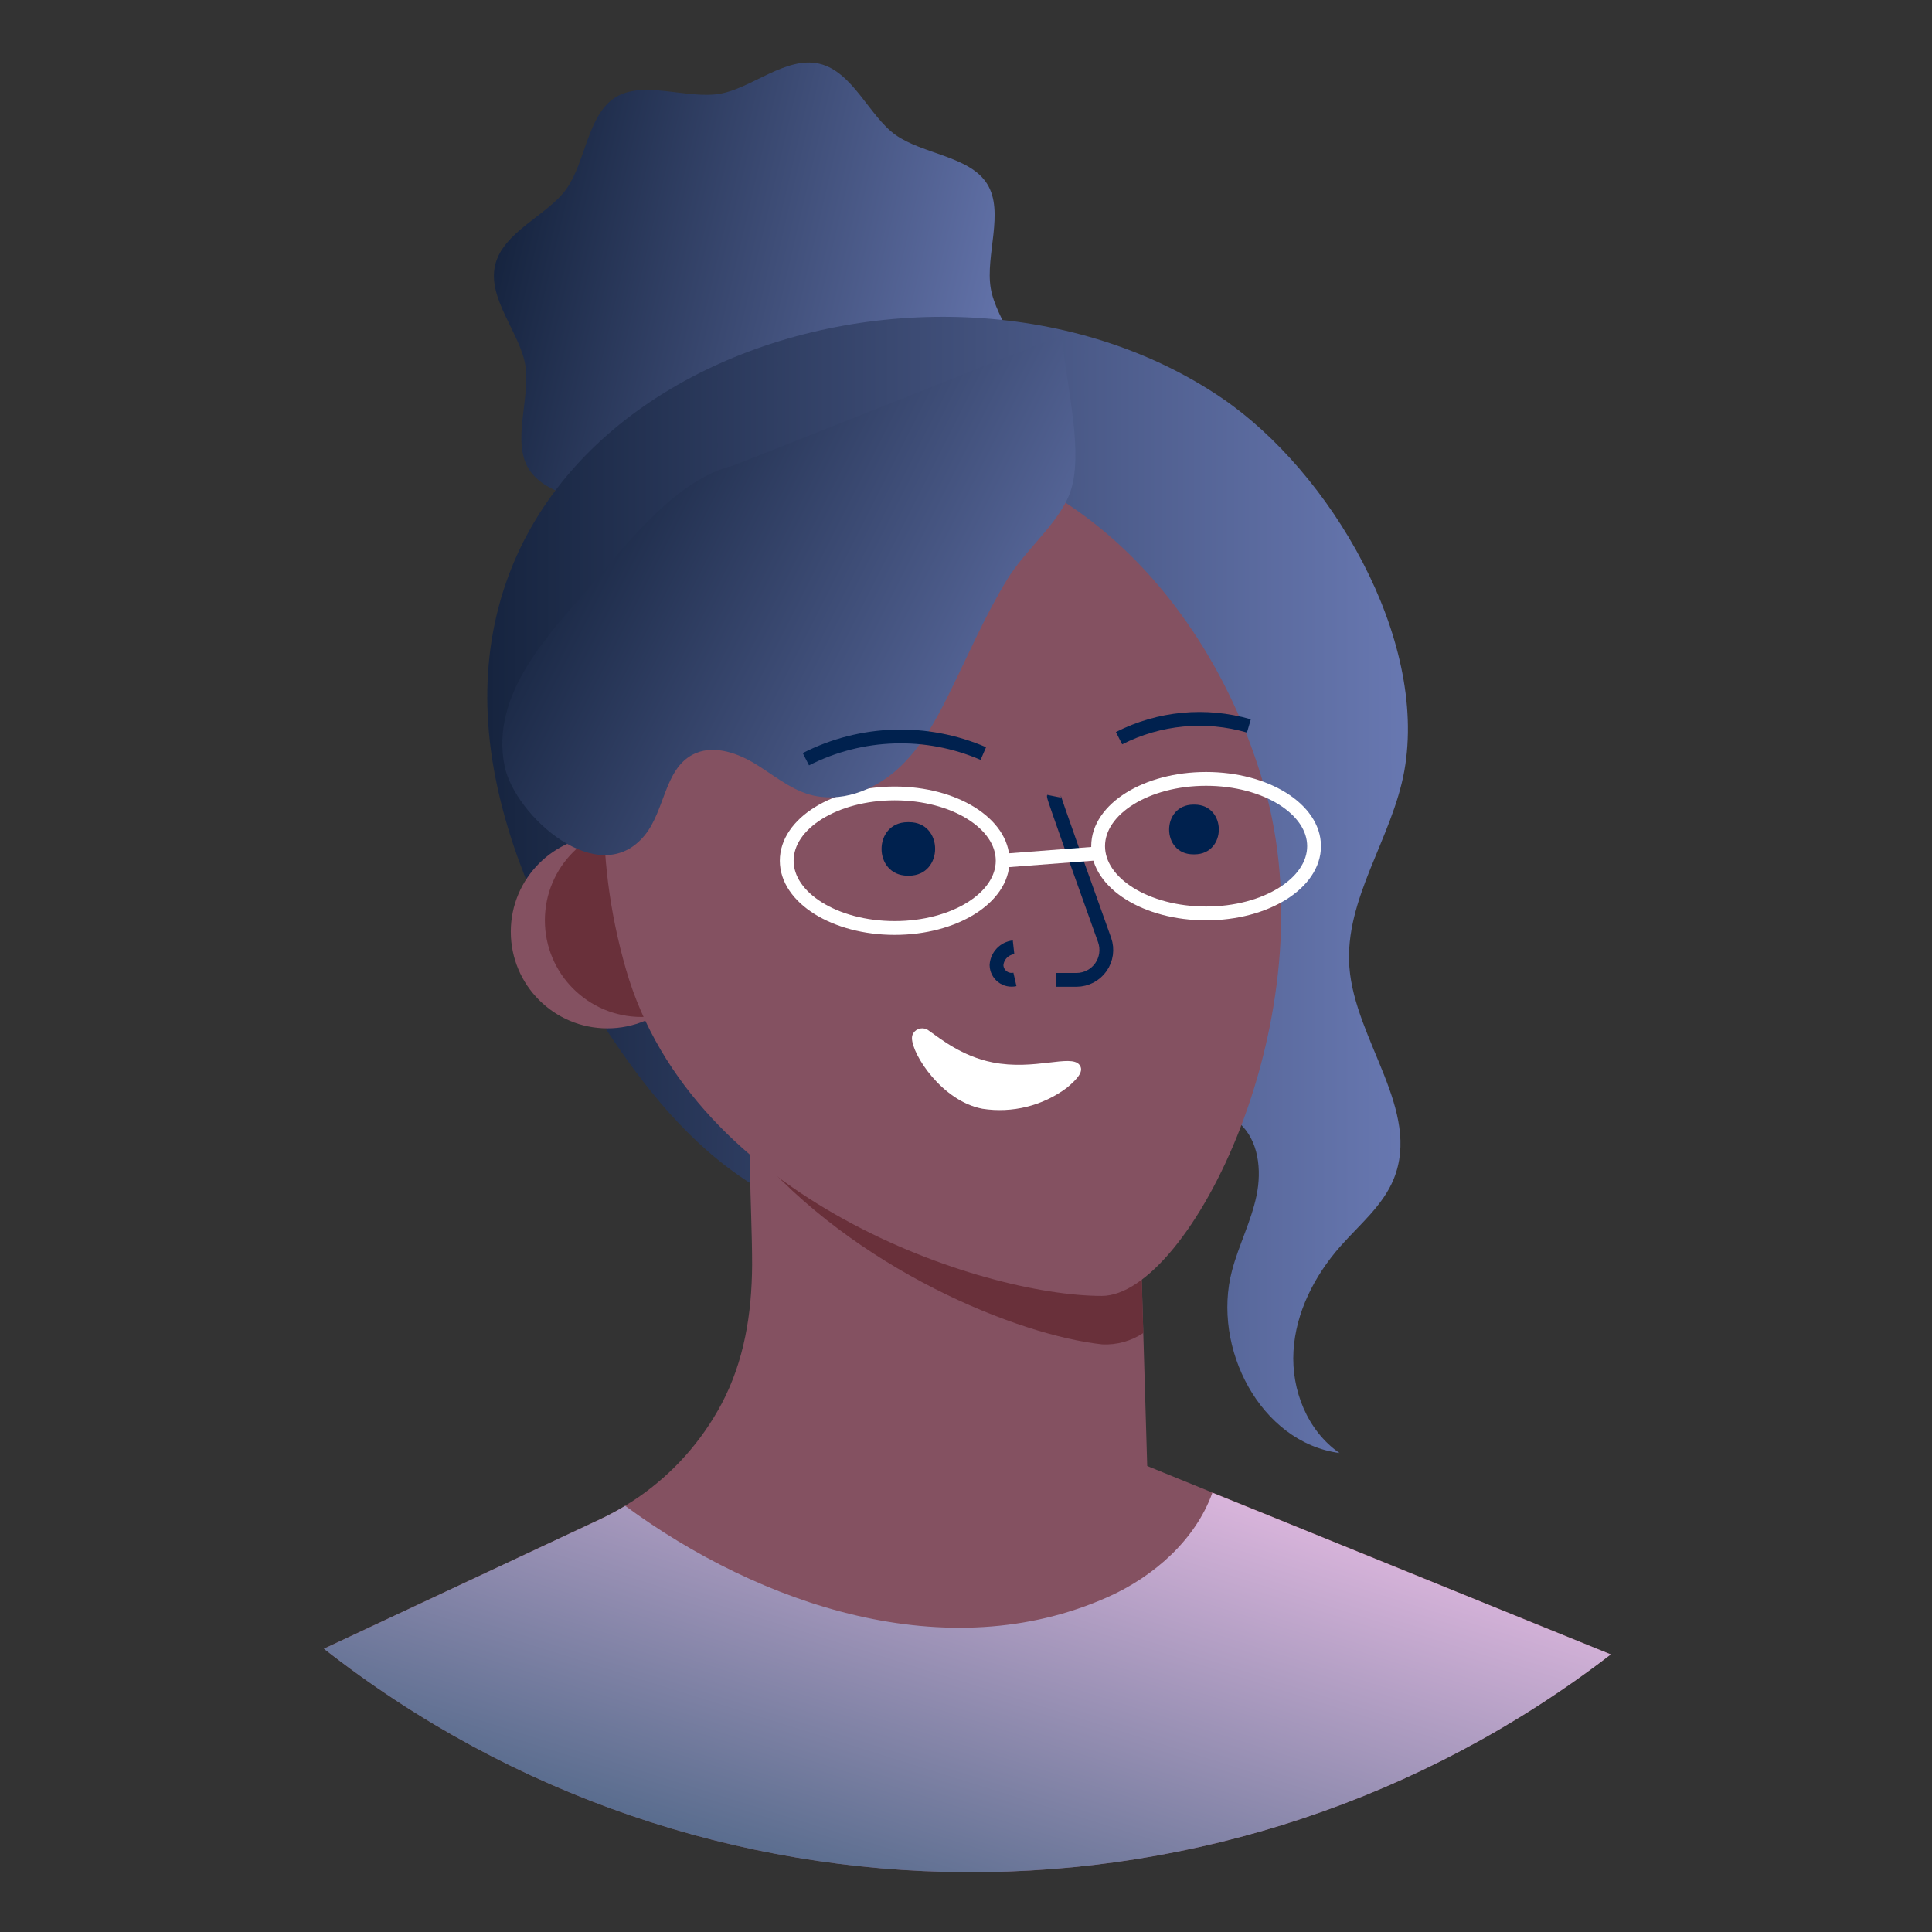<svg width="140" height="140" viewBox="0 0 140 140" fill="none" xmlns="http://www.w3.org/2000/svg">
<rect x="0" y="0" width="140" height="140" fill="#333333" stroke="none"/>
<path d="M73.974 28.103C73.41 30.524 70.186 31.718 68.823 33.616C67.41 35.589 67.283 39.011 65.257 40.271C63.231 41.531 60.102 40.131 57.713 40.526C55.403 40.909 52.904 43.276 50.487 42.712C48.07 42.148 46.872 38.92 44.973 37.557C43.001 36.145 39.579 36.017 38.319 33.991C37.059 31.965 38.459 28.84 38.064 26.448C37.681 24.138 35.313 21.642 35.877 19.221C36.442 16.8 39.67 15.606 41.033 13.708C42.445 11.735 42.573 8.313 44.599 7.053C46.624 5.793 49.75 7.193 52.142 6.798C54.452 6.415 56.947 4.052 59.369 4.616C61.79 5.18 62.984 8.404 64.882 9.767C66.855 11.179 70.276 11.307 71.536 13.333C72.796 15.359 71.396 18.488 71.792 20.881C72.174 23.186 74.559 25.686 73.974 28.103Z" fill="url(#paint0_linear_51241_10120)"/>
<path d="M81.311 83.613C80.273 84.848 79.375 86.199 78.321 87.413C72.713 93.862 60.492 89.624 54.414 85.766C49.955 82.946 46.591 78.692 43.708 74.262C40.167 68.797 37.206 62.856 35.926 56.473C30.058 27.242 67.558 14.527 88.587 28.877C96.41 34.23 103.484 46.237 101.763 55.86C100.886 60.743 97.411 65.137 97.781 70.082C98.193 75.41 103.011 80.487 100.993 85.437C100.202 87.372 98.502 88.756 97.118 90.325C95.253 92.445 93.894 95.097 93.73 97.913C93.565 100.73 94.738 103.678 97.065 105.292C91.329 104.526 87.792 97.658 89.278 92.066C89.764 90.23 90.658 88.517 91.049 86.656C91.44 84.794 91.214 82.633 89.793 81.373C87.969 79.754 84.996 80.368 83.077 81.875C82.432 82.394 81.841 82.977 81.311 83.613Z" fill="url(#paint1_linear_51241_10120)"/>
<path d="M116.727 119.881C89.201 141.075 50.808 140.906 23.471 119.469L43.507 110.077C44.12 109.787 44.718 109.465 45.298 109.113L45.76 108.825C45.924 108.722 46.085 108.615 46.245 108.504C48.772 106.762 50.844 104.439 52.286 101.73C53.933 98.622 54.477 95.188 54.501 91.688C54.501 89.332 54.374 86.977 54.349 84.618C54.333 83.314 54.319 82.008 54.308 80.702L54.39 80.743L55.123 81.122L57.264 82.229L69.737 84.35L82.551 86.532L82.847 96.608L82.938 99.696L83.131 106.231L87.854 108.154L91.56 109.653L116.727 119.881Z" fill="#845161"/>
<path d="M82.847 96.596C81.969 97.18 80.928 97.469 79.874 97.419C73.784 96.764 61.905 91.992 54.427 83.16C54.427 82.726 54.419 82.294 54.402 81.863V80.714L55.135 81.093L57.276 82.2L69.749 84.321L82.563 86.503L82.847 96.596Z" fill="#69303A"/>
<path d="M116.727 119.885C89.201 141.079 50.808 140.91 23.471 119.474L43.507 110.081C44.121 109.79 44.721 109.469 45.303 109.118C55.049 116.287 68.621 120.956 80.323 115.706C83.642 114.215 86.635 111.568 87.854 108.167L91.56 109.665L116.727 119.885Z" fill="url(#paint2_linear_51241_10120)"/>
<ellipse cx="44.014" cy="67.517" rx="7" ry="7" fill="#845161"/>
<circle cx="46.484" cy="66.693" r="7" fill="#69303A"/>
<path d="M91.59 56.914C96.424 73.669 86.154 93.907 79.838 93.907C71.191 93.907 50.191 87.002 45.361 70.247C40.531 53.492 46.971 36.94 59.736 33.254C72.5 29.569 86.755 40.164 91.59 56.914Z" fill="#845161"/>
<ellipse cx="64.833" cy="62.37" rx="7.824" ry="4.875" stroke="white"/>
<ellipse cx="87.398" cy="61.316" rx="7.824" ry="4.875" stroke="white"/>
<path d="M77.251 36.35C76.262 38.302 74.204 39.999 72.981 41.996C71.379 44.61 70.168 47.452 68.809 50.198C67.801 52.257 66.677 54.291 64.968 55.802C63.259 57.313 60.85 58.207 58.664 57.577C57.165 57.145 55.95 56.074 54.608 55.279C53.265 54.484 51.548 53.953 50.173 54.694C48.147 55.782 48.176 58.734 46.727 60.517C43.404 64.606 37.305 59.096 36.568 55.526C35.498 50.309 39.776 45.949 42.889 42.35C45.487 39.344 48.995 34.757 53.072 33.756C53.146 33.756 76.954 24.286 76.954 24.286C77.168 27.469 78.453 32.175 77.687 35.222C77.585 35.614 77.438 35.992 77.251 36.35Z" fill="url(#paint3_linear_51241_10120)"/>
<path d="M76.369 57.696C76.349 57.795 78.65 64.235 80.046 68.122C80.278 68.783 80.176 69.515 79.772 70.088C79.368 70.66 78.713 71.001 78.012 71.004H76.513" stroke="#00214E"/>
<path d="M81.09 53.492C83.999 52.01 87.363 51.692 90.499 52.603" stroke="#00214E"/>
<path d="M58.397 55.016C62.408 52.971 67.122 52.82 71.256 54.604" stroke="#00214E"/>
<path d="M72.656 62.37L79.632 61.834" stroke="white"/>
<path d="M65.879 59.578C68.391 59.578 68.391 63.436 65.879 63.457H65.768C63.252 63.436 63.252 59.595 65.768 59.578H65.879Z" fill="#00214E"/>
<path d="M86.573 58.306C88.903 58.326 88.903 61.888 86.573 61.909H86.47C84.135 61.909 84.135 58.326 86.47 58.306H86.573Z" fill="#00214E"/>
<path d="M73.446 68.645C72.774 68.72 72.253 69.267 72.211 69.942C72.221 70.268 72.377 70.573 72.635 70.772C72.893 70.971 73.227 71.044 73.545 70.972" stroke="#00214E"/>
<path d="M66.179 74.871C66.293 74.691 66.476 74.567 66.686 74.528C66.895 74.489 67.111 74.538 67.282 74.665C68.139 75.266 69.703 76.543 71.927 76.984C74.957 77.589 77.589 76.374 78.215 77.156C78.569 77.597 78.136 78.132 77.309 78.824C75.557 80.133 73.351 80.681 71.19 80.344C68.275 79.796 66.084 76.419 66.084 75.221C66.084 75.098 66.117 74.977 66.179 74.871Z" fill="white"/>
<defs>
<linearGradient id="paint0_linear_51241_10120" x1="31.434" y1="38.3" x2="69.53" y2="47.182" gradientUnits="userSpaceOnUse">
<stop stop-color="#16243F"/>
<stop offset="1" stop-color="#6878B1"/>
</linearGradient>
<linearGradient id="paint1_linear_51241_10120" x1="35.321" y1="105.282" x2="102.018" y2="105.282" gradientUnits="userSpaceOnUse">
<stop stop-color="#16243F"/>
<stop offset="1" stop-color="#6878B1"/>
</linearGradient>
<linearGradient id="paint2_linear_51241_10120" x1="58.91" y1="147.265" x2="73.326" y2="101.3" gradientUnits="userSpaceOnUse">
<stop stop-color="#315676"/>
<stop offset="1" stop-color="#E1B9E0"/>
</linearGradient>
<linearGradient id="paint3_linear_51241_10120" x1="31.401" y1="53.624" x2="70.694" y2="73.527" gradientUnits="userSpaceOnUse">
<stop stop-color="#16243F"/>
<stop offset="1" stop-color="#6878B1"/>
</linearGradient>
</defs>
</svg>
